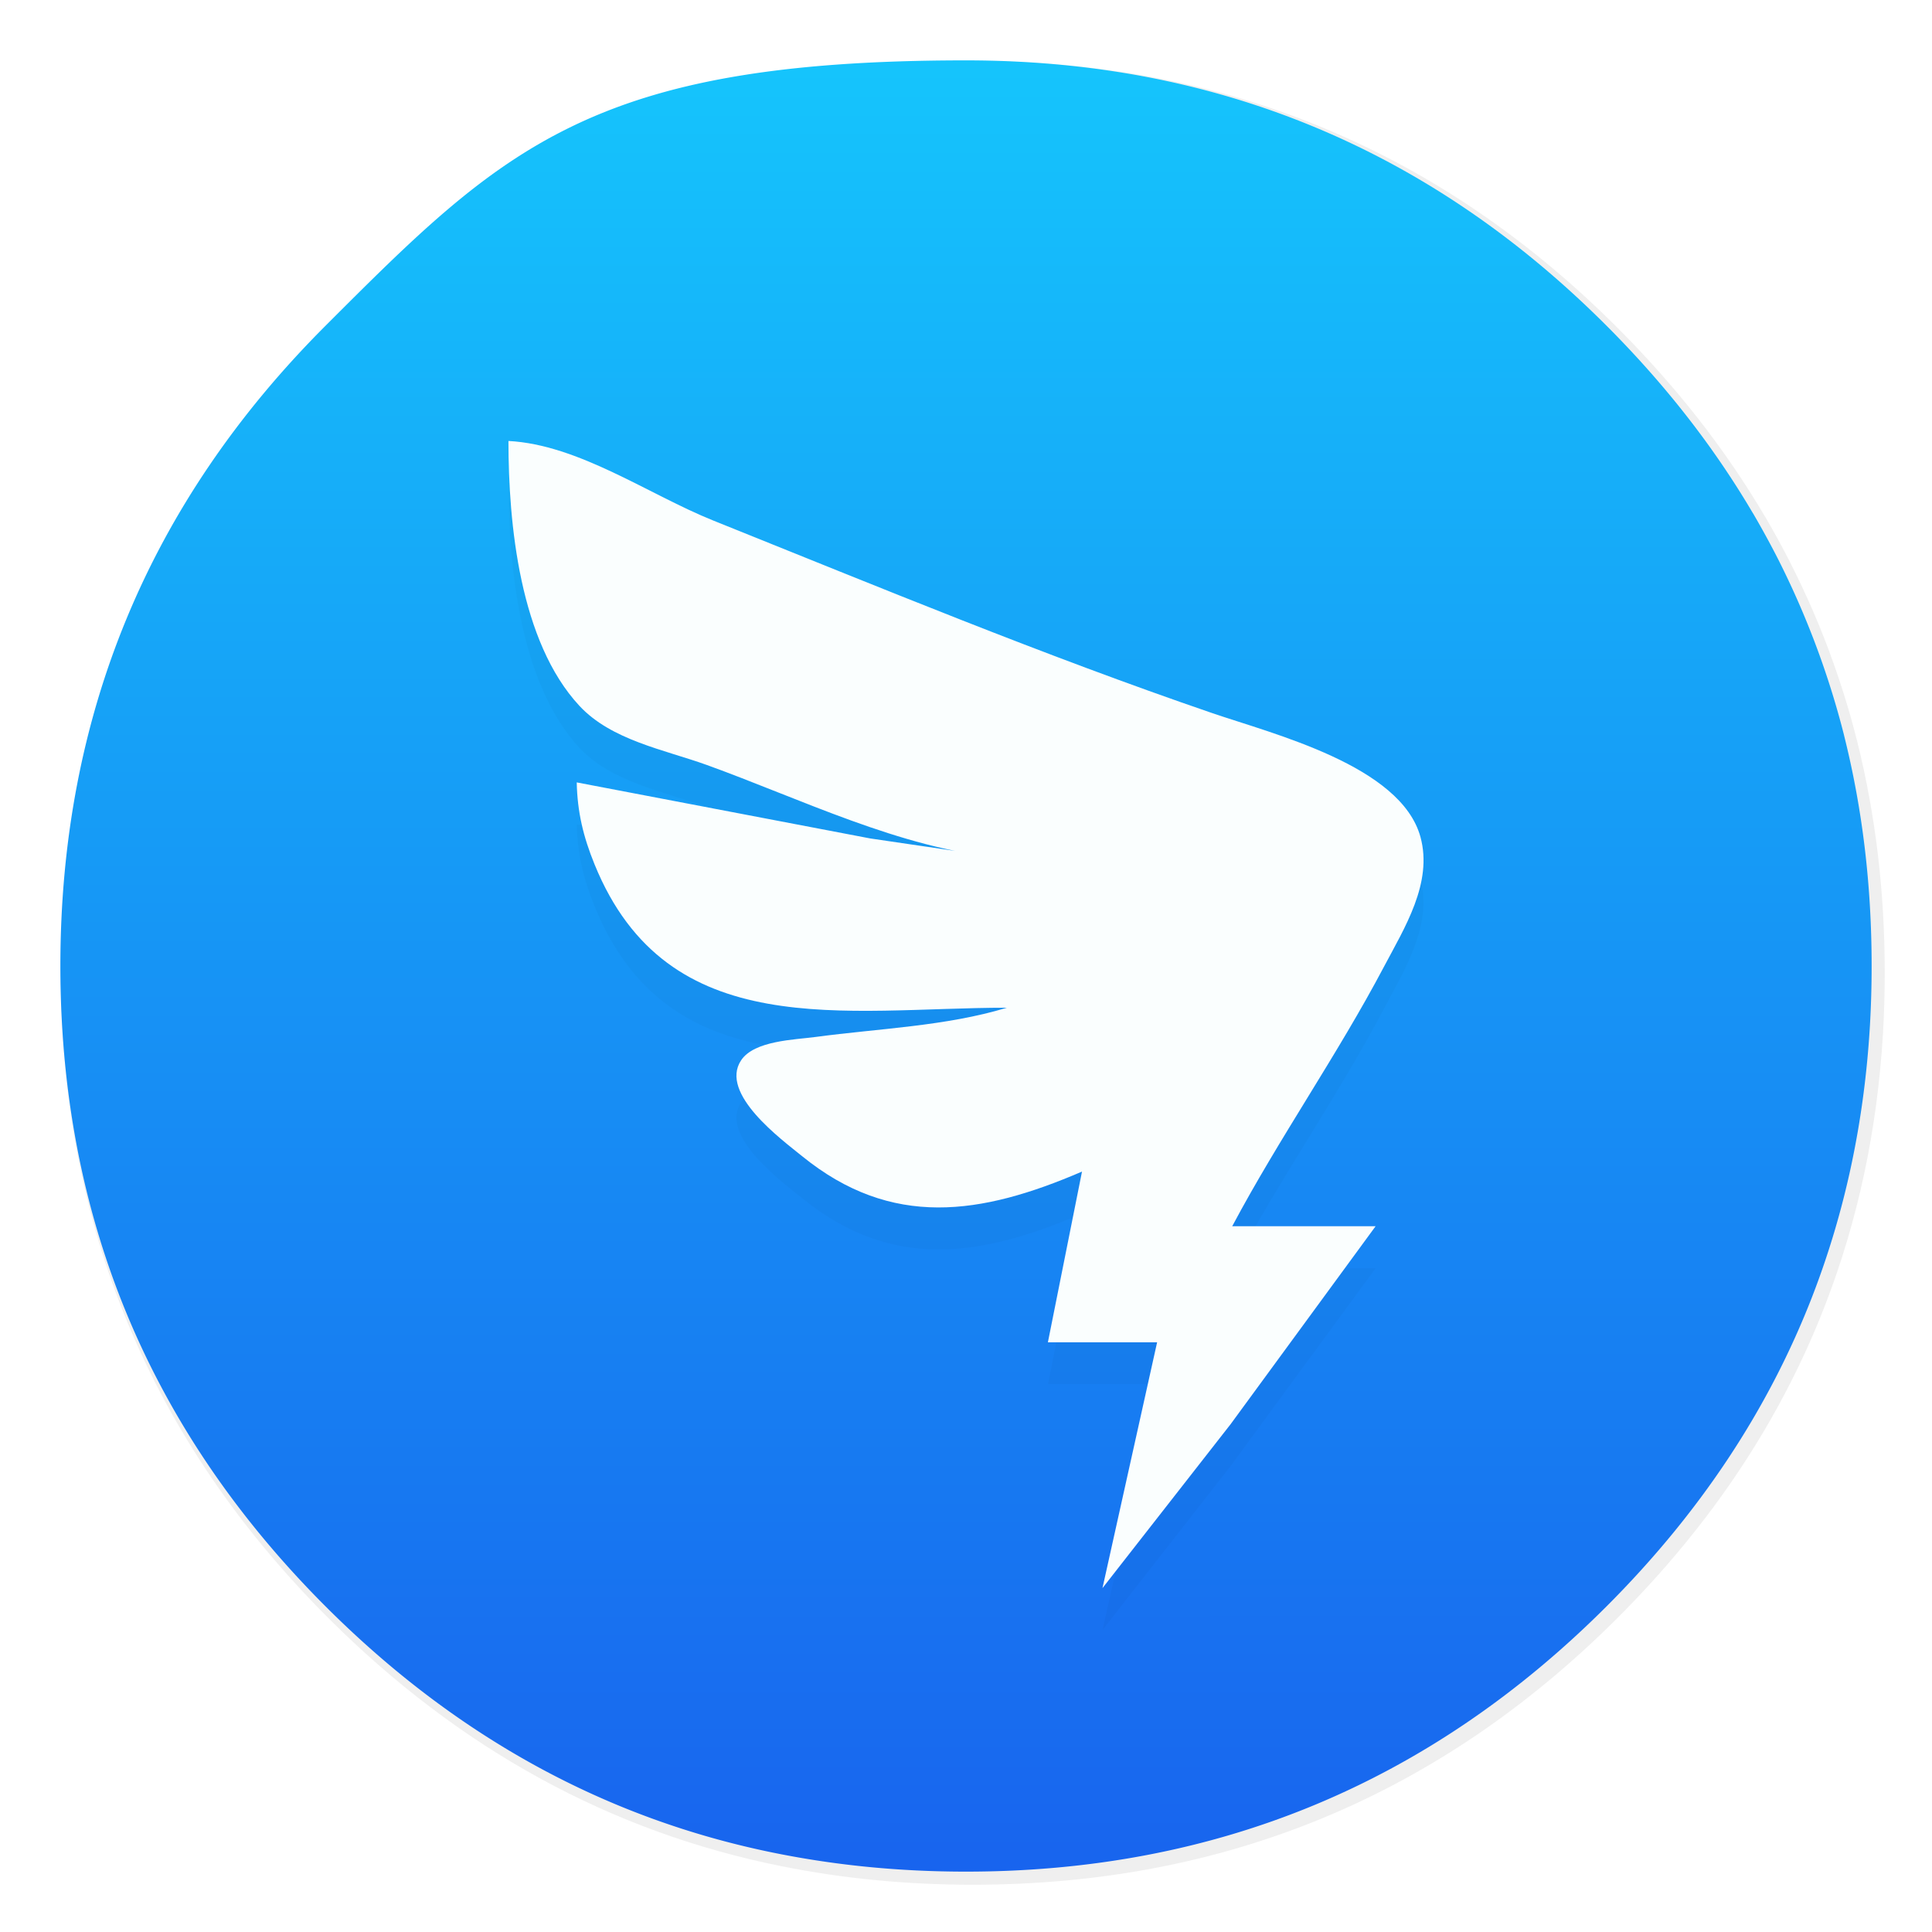 <svg xmlns="http://www.w3.org/2000/svg" width="64" height="64" enable-background="new 0 0 1024 1024" image-rendering="optimizeSpeed"><defs><filter id="a" width="1.072" height="1.072" x="-.036" y="-.036" color-interpolation-filters="sRGB"><feGaussianBlur stdDeviation="14.16"/></filter><filter id="c" width="1.243" height="1.194" x="-.122" y="-.097" color-interpolation-filters="sRGB"><feGaussianBlur stdDeviation="1.537"/></filter><linearGradient id="b" x1="520" x2="520.03" y1="44" y2="985.85" gradientTransform="translate(-.542 -.542)scale(.064)" gradientUnits="userSpaceOnUse"><stop offset="0" stop-color="#15c4fc"/><stop offset="1" stop-color="#1863ee"/></linearGradient></defs><path d="M969.7 392c-1.1-4.35-2.35-9-3.65-13.6-2.5-8.75-5.35-17.6-8.45-26.35-6.45-18.25-14.15-36.05-23.15-53.65-3.8-7.4-7.95-14.95-12.3-22.4h-.025q-30.601-52.01-76.325-97.75C753.65 86.1 642.35 40 512 40S270.4 86.1 178.25 178.25 40 381.65 40 512s46.1 241.65 138.25 333.8c68.05 68.05 146.5 110.95 234.9 128.65C445.1 980.85 477.9 984 512 984c130.35 0 241.65-46.05 333.8-138.2 48.6-48.6 84.4-102.5 107.35-161.8 17-43.95 27-90.8 29.95-140.75.6-10.2.9-20.65.9-31.25 0-41.75-4.7-81.6-14.3-120" filter="url(#a)" opacity=".25" transform="translate(-.542 -.542)scale(.064)"/><path fill="url(#b)" d="M61.091 24.373a28.4 28.4 0 0 0-2.24-5.95A31 31 0 0 0 58.069 17h-.002q-1.945-3.306-4.851-6.213Q44.429 2.001 32 2c-12.429-.001-15.356 2.93-21.213 8.787S2 23.715 2 32s2.93 15.36 8.787 21.216c4.325 4.325 9.311 7.052 14.93 8.177C27.747 61.8 29.832 62 32 62q12.429 0 21.216-8.784 4.634-4.632 6.823-10.284c1.08-2.793 1.716-5.771 1.904-8.946Q62 33.012 62 32c0-2.654-.299-5.187-.91-7.627z"/><path d="M16.843 16c0 2.747.375 6.646 2.35 8.773 1.06 1.141 2.807 1.451 4.21 1.956 3.065 1.104 6.458 2.783 9.726 3.069l-4.298-.631-9.726-1.857c.02.98.219 1.805.59 2.714 2.43 5.974 8.3 4.75 13.66 4.75-2.02.614-4.245.687-6.333.968-.696.094-2.037.118-2.472.774-.733 1.104 1.34 2.622 2.02 3.175 2.967 2.411 5.932 1.95 9.273.511l-1.13 5.655h3.618L36.521 54l4.243-5.428 4.805-6.56h-4.75c1.558-2.928 3.476-5.659 5.026-8.595.68-1.286 1.625-2.777 1.21-4.298-.648-2.369-4.876-3.41-6.914-4.11-5.601-1.92-11.023-4.17-16.512-6.373-2.143-.86-4.453-2.515-6.786-2.636" filter="url(#c)" opacity=".15"/><path fill="#fafefe" d="M16.843 14.608c0 2.747.375 6.646 2.35 8.773 1.06 1.141 2.807 1.451 4.21 1.956 3.065 1.104 6.458 2.783 9.726 3.069l-4.298-.631-9.726-1.857c.02.98.219 1.805.59 2.714 2.43 5.974 8.3 4.75 13.66 4.75-2.02.614-4.245.687-6.333.968-.696.094-2.037.118-2.472.774-.733 1.104 1.34 2.622 2.02 3.175 2.967 2.411 5.932 1.95 9.273.511l-1.13 5.655h3.618l-1.81 8.143 4.243-5.428 4.805-6.56h-4.75c1.558-2.928 3.476-5.659 5.026-8.595.68-1.286 1.625-2.777 1.21-4.298-.648-2.369-4.876-3.41-6.914-4.11-5.601-1.92-11.023-4.17-16.512-6.373-2.143-.86-4.453-2.515-6.786-2.636"/></svg>